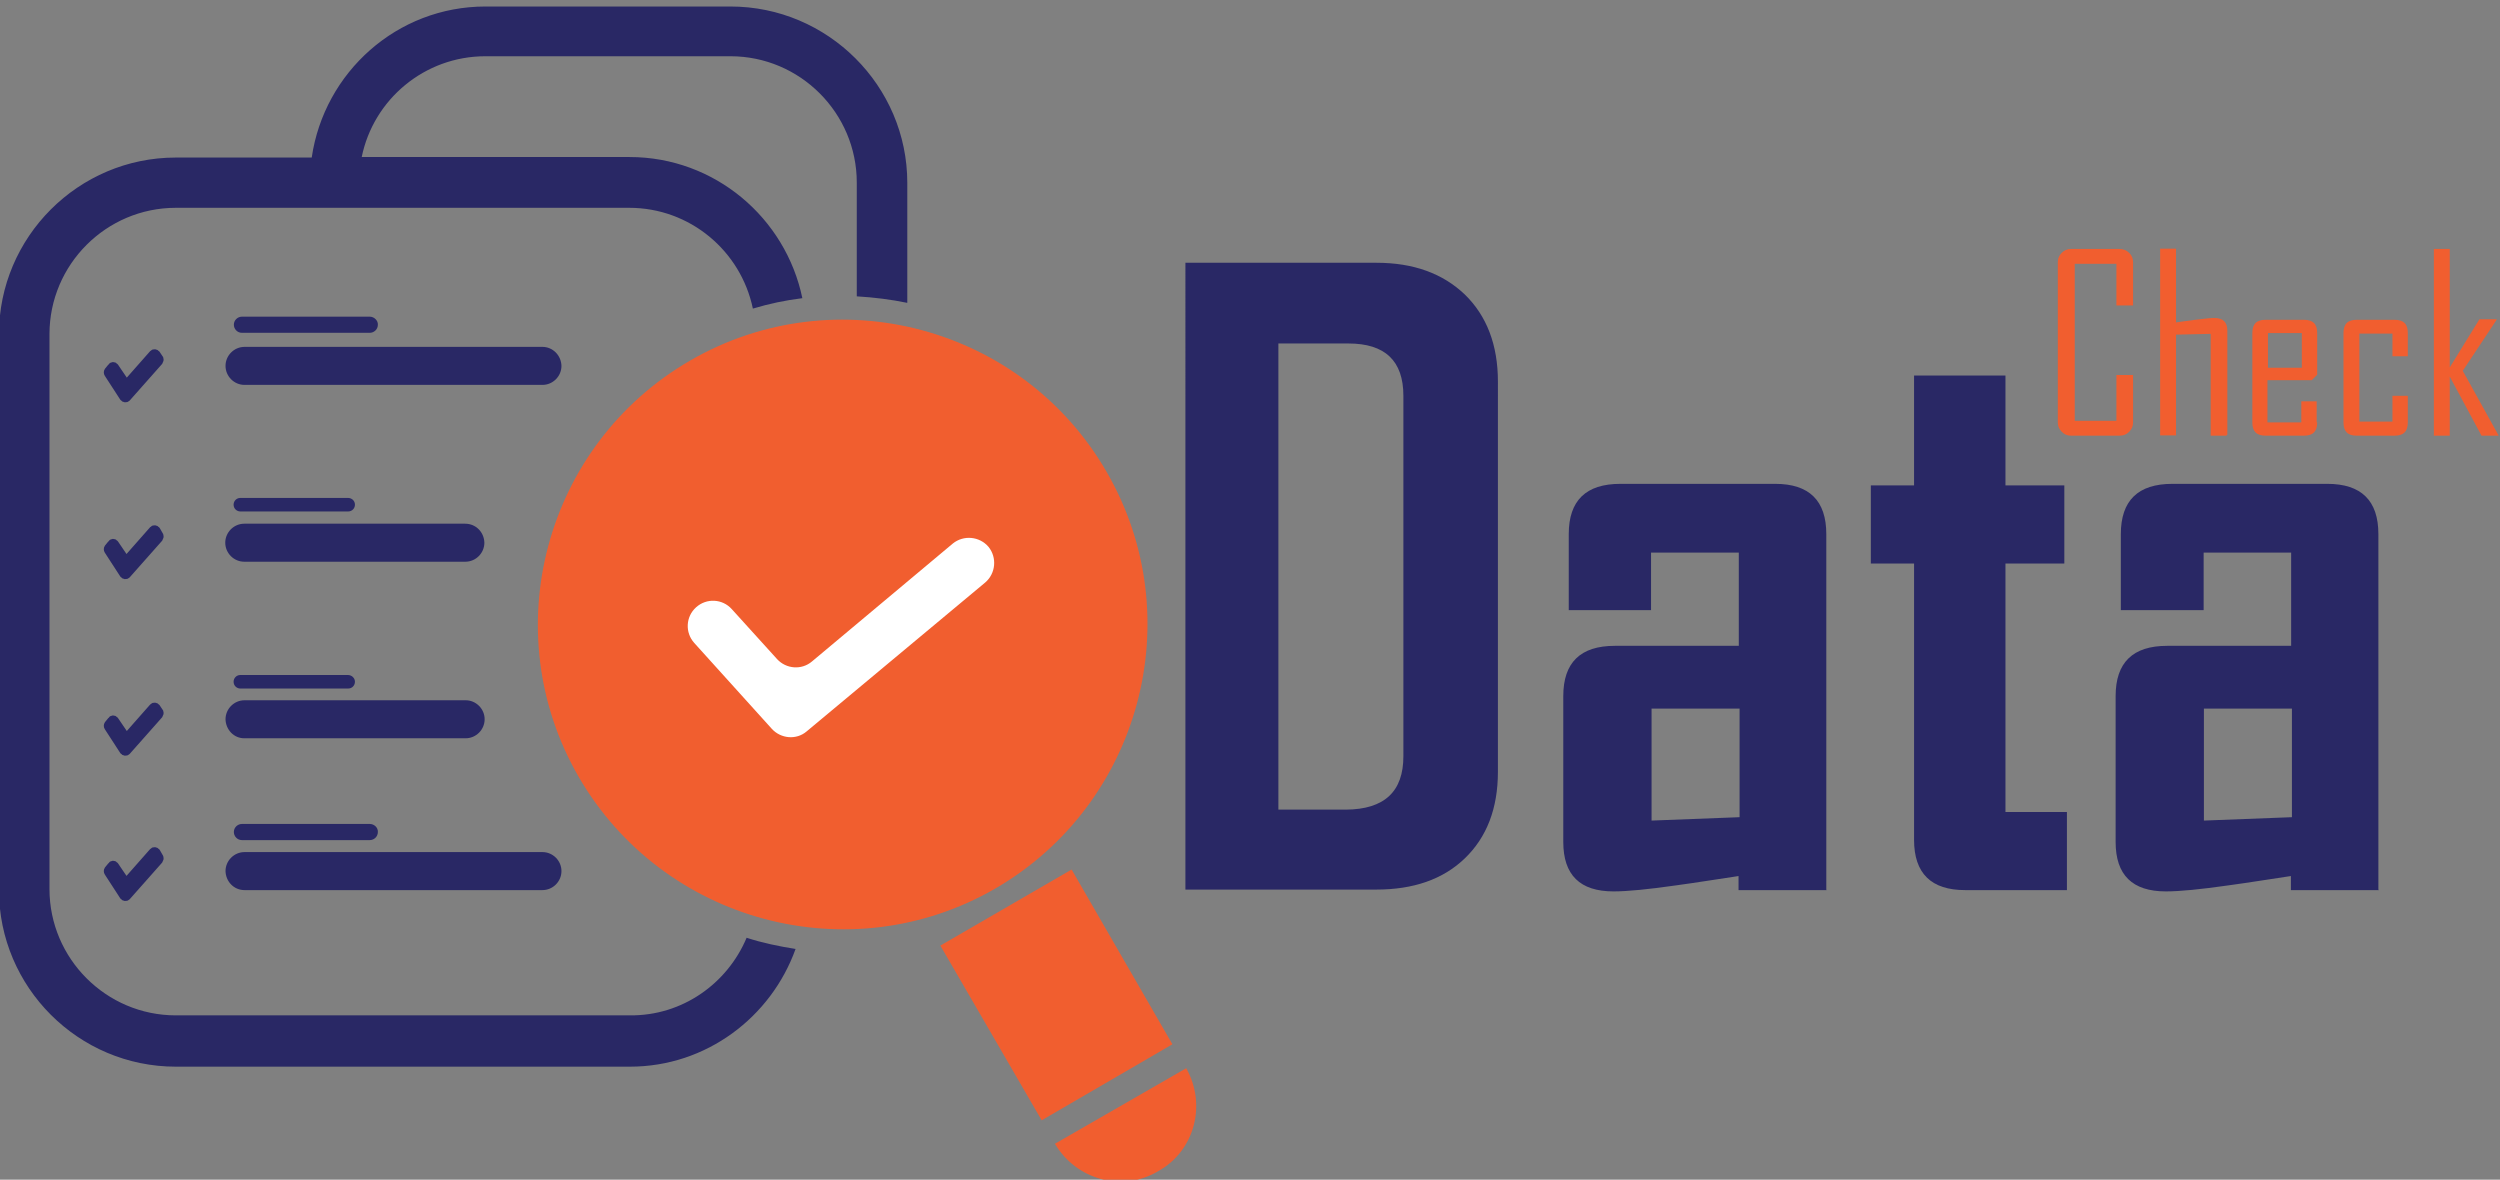<?xml version="1.0" encoding="utf-8"?>
<!-- Generator: Adobe Illustrator 18.0.0, SVG Export Plug-In . SVG Version: 6.00 Build 0)  -->
<!DOCTYPE svg PUBLIC "-//W3C//DTD SVG 1.1//EN" "http://www.w3.org/Graphics/SVG/1.1/DTD/svg11.dtd">
<svg version="1.1" id="Layer_1" xmlns:x="http://ns.adobe.com/Extensibility/1.0/" xmlns:i="http://ns.adobe.com/AdobeIllustrator/10.0/" xmlns:graph="http://ns.adobe.com/Graphs/1.0/"
	 xmlns="http://www.w3.org/2000/svg" xmlns:xlink="http://www.w3.org/1999/xlink" x="0px" y="0px" viewBox="0 38 960 453"
	 enable-background="new 0 38 960 453" xml:space="preserve">
<rect x="0" y="38" width="960" height="453" fill="#808080" stroke="none"/>
<g id="XMLID_2_">
	<g id="XMLID_82_">
		<g id="XMLID_80_">
			<g id="XMLID_79_">
				<polygon id="XMLID_37_" fill="#F15E2F" points="411.5,371.9 361.1,401.1 400,468.2 450.2,439 				"/>
				<path id="XMLID_36_" fill="#F15E2F" d="M455.5,448.2l-50.4,29c8.1,13.8,25.9,18.8,39.7,10.5
					C458.8,479.9,463.4,462.1,455.5,448.2L455.5,448.2z"/>
			</g>
			<g id="XMLID_75_">
				<path id="XMLID_39_" fill="#F15E2F" d="M382.2,379.2c-55.9,32.3-127.6,13-160-42.9c-32.3-55.9-13-127.6,42.9-159.9
					s127.7-13,159.9,42.9C457.3,275.2,437.9,346.9,382.2,379.2L382.2,379.2z"/>
				<path id="XMLID_31_" fill="#FFFFFF" d="M298.4,291.1L281,271.9c-3.6-4-9.7-4.3-13.7-0.7l0,0c-4,3.6-4.3,9.7-0.7,13.7l29.8,33
					c3.5,3.8,9.4,4.3,13.3,1l68.6-57.2c4.1-3.5,4.6-9.6,1.3-13.7l0,0c-3.5-4.1-9.6-4.6-13.7-1.3L311.8,292
					C307.8,295.4,301.9,294.9,298.4,291.1z"/>
			</g>
		</g>
		<path id="XMLID_30_" d="M304.7,298.1"/>
		<g id="XMLID_81_">
			<path id="XMLID_40_" fill="#292865" d="M286.7,398.1c6.1,2,12.5,3.3,18.8,4.3c-9.4,26.2-34.3,45.2-63.6,45.2H67.5
				c-37.4,0-67.9-30.5-67.9-67.9V166.4c0-37.4,30.5-67.9,67.9-67.9h52.2c4.8-32.8,32.8-58,66.7-58h94.1c37.4,0,67.9,30.5,67.9,67.7
				v46.1c-6.3-1.3-12.7-2.1-19.4-2.5v-43.7c0-26.7-21.8-48.5-48.5-48.5h-94.1c-23.4,0-43,16.6-47.5,38.7h102.8
				c32.8,0,60,23.4,66.4,54.2c-6.4,0.8-12.7,2.1-19,4c-4.6-22.1-24.1-38.7-47.5-38.7H67.5c-26.7,0-48.5,21.8-48.5,48.5v213.1
				c0,26.7,21.8,48.5,48.5,48.5h174.4C262,428.1,279.3,415.7,286.7,398.1L286.7,398.1z"/>
			<g id="XMLID_74_">
				<g id="XMLID_71_">
					<g id="XMLID_67_">
						<path id="XMLID_35_" fill="#292865" d="M208.3,171.2H93.9c-4,0-7.3,3.3-7.3,7.3l0,0c0,4,3.3,7.3,7.3,7.3h114.4
							c4,0,7.3-3.3,7.3-7.3l0,0C215.5,174.5,212.3,171.2,208.3,171.2z"/>
						<path id="XMLID_63_" fill="#292865" d="M142,159.6H92.9c-1.6,0-3.1,1.3-3.1,3.1l0,0c0,1.6,1.3,3.1,3.1,3.1H142
							c1.6,0,3.1-1.3,3.1-3.1l0,0C145.2,161.1,143.7,159.6,142,159.6z"/>
					</g>
					<g id="XMLID_68_">
						<path id="XMLID_64_" fill="#292865" d="M133.6,229.2H92.3c-1.5,0-2.6,1.2-2.6,2.6l0,0c0,1.5,1.2,2.6,2.6,2.6h41.4
							c1.5,0,2.6-1.2,2.6-2.6l0,0C136.3,230.3,135.1,229.2,133.6,229.2z"/>
						<path id="XMLID_34_" fill="#292865" d="M178.6,239.1H93.8c-4,0-7.3,3.3-7.3,7.3l0,0c0,4,3.3,7.3,7.3,7.3h84.9
							c4,0,7.3-3.3,7.3-7.3l0,0C185.9,242.4,182.8,239.1,178.6,239.1z"/>
					</g>
					<g id="XMLID_69_">
						<path id="XMLID_65_" fill="#292865" d="M133.6,297.2H92.3c-1.5,0-2.6,1.2-2.6,2.6l0,0c0,1.5,1.2,2.6,2.6,2.6h41.4
							c1.5,0,2.6-1.2,2.6-2.6l0,0C136.3,298.4,135.1,297.2,133.6,297.2z"/>
						<path id="XMLID_33_" fill="#292865" d="M93.8,321.5h85c4,0,7.3-3.3,7.3-7.3l0,0c0-4-3.3-7.3-7.3-7.3H93.9
							c-4,0-7.3,3.3-7.3,7.3l0,0C86.7,318.2,89.8,321.5,93.8,321.5z"/>
					</g>
					<g id="XMLID_70_">
						<path id="XMLID_66_" fill="#292865" d="M142,354.4H92.9c-1.6,0-3.1,1.3-3.1,3.1l0,0c0,1.6,1.3,3.1,3.1,3.1H142
							c1.6,0,3.1-1.3,3.1-3.1l0,0C145.2,355.8,143.7,354.4,142,354.4z"/>
						<path id="XMLID_32_" fill="#292865" d="M93.9,379.8h114.4c4,0,7.3-3.3,7.3-7.3l0,0c0-4-3.3-7.3-7.3-7.3H93.9
							c-4,0-7.3,3.3-7.3,7.3l0,0C86.7,376.5,89.8,379.8,93.9,379.8z"/>
					</g>
				</g>
				<g id="XMLID_72_">
					<path id="XMLID_26_" fill="#292865" stroke="#292865" stroke-width="2.982" stroke-miterlimit="10" d="M47.9,184.5l-3.8-5.6
						c-0.3-0.5-1-0.5-1.3,0l-1.3,1.6c-0.2,0.3-0.2,0.7,0,1l5.9,9.1c0.3,0.5,1,0.5,1.3,0.2l12.4-14c0.2-0.3,0.3-0.7,0.2-1l-1.2-1.8
						c-0.3-0.5-1-0.5-1.3-0.2l-9.7,11C48.8,185,48.3,185,47.9,184.5z"/>
					<path id="XMLID_27_" fill="#292865" stroke="#292865" stroke-width="2.982" stroke-miterlimit="10" d="M47.9,252.4l-3.8-5.6
						c-0.3-0.5-1-0.5-1.3,0l-1.3,1.6c-0.2,0.3-0.2,0.7,0,1l5.9,9.1c0.3,0.5,1,0.5,1.3,0.2l12.4-14c0.2-0.3,0.3-0.7,0.2-1l-1.2-2.1
						c-0.3-0.5-1-0.5-1.3-0.2l-9.7,11C48.8,252.9,48.3,252.7,47.9,252.4z"/>
					<path id="XMLID_29_" fill="#292865" stroke="#292865" stroke-width="2.982" stroke-miterlimit="10" d="M47.9,320.2l-3.8-5.6
						c-0.3-0.5-1-0.5-1.3,0l-1.3,1.6c-0.2,0.3-0.2,0.7,0,1l5.9,9.1c0.3,0.5,1,0.5,1.3,0.2l12.4-14c0.2-0.3,0.3-0.7,0.2-1l-1.2-1.8
						c-0.3-0.5-1-0.5-1.3-0.2l-9.7,11C48.8,320.6,48.3,320.6,47.9,320.2z"/>
					<path id="XMLID_41_" fill="#292865" stroke="#292865" stroke-width="2.982" stroke-miterlimit="10" d="M47.9,376l-3.8-5.6
						c-0.3-0.5-1-0.5-1.3,0l-1.3,1.6c-0.2,0.3-0.2,0.7,0,1l5.9,9.1c0.3,0.5,1,0.5,1.3,0.2l12.4-14c0.2-0.3,0.3-0.7,0.2-1l-1.2-2.1
						c-0.3-0.5-1-0.5-1.3-0.2l-9.7,11C48.8,376.5,48.3,376.5,47.9,376z"/>
				</g>
			</g>
			<rect id="XMLID_28_" x="-0.4" y="40.5" fill="none" width="459.2" height="460.2"/>
		</g>
	</g>
	<g id="XMLID_1_">
		<g id="XMLID_16_">
			<path id="XMLID_25_" fill="#292865" d="M575.2,334.3c0,14.2-4.3,25.2-12.7,33.3c-8.4,8.1-19.8,12-34,12h-73.3V138.9h73.3
				c14.3,0,25.5,4.1,34,12.2c8.4,8.2,12.7,19.3,12.7,33.5V334.3z M538.9,328.4V190c0-13.5-7.1-20.1-21.1-20.1h-26.9v179h25.9
				C531.7,348.8,538.9,341.9,538.9,328.4z"/>
			<path id="XMLID_22_" fill="#292865" d="M701.4,379.8h-33.8v-5.4c-8.1,1.2-16,2.5-24.1,3.6c-10.5,1.5-18.5,2.3-23.9,2.3
				c-12.9,0-19.3-6.3-19.3-19v-56c0-12.9,6.6-19.3,19.8-19.3h47.6v-35.8H634v22.1h-31.6v-29.2c0-12.9,6.6-19.3,19.8-19.3h59.5
				c13,0,19.6,6.4,19.6,19.3v136.6H701.4z M668,351.8v-41.7h-33.8v43L668,351.8z"/>
			<path id="XMLID_20_" fill="#292865" d="M793.7,379.8h-39.1c-13,0-19.6-6.4-19.6-19.3V254.4h-16.6v-30H735v-42.2h35.1v42.2h22.6
				v30h-22.6v95.4h23.6L793.7,379.8L793.7,379.8z"/>
			<path id="XMLID_17_" fill="#292865" d="M913.5,379.8h-33.8v-5.4c-8.1,1.2-16,2.5-24.1,3.6c-10.5,1.5-18.5,2.3-23.9,2.3
				c-12.9,0-19.3-6.3-19.3-19v-56c0-12.9,6.6-19.3,19.8-19.3h47.6v-35.8h-33.6v22.1h-31.8v-29.2c0-12.9,6.6-19.3,19.8-19.3h59.5
				c13,0,19.6,6.4,19.6,19.3v136.6H913.5z M880.1,351.8v-41.7h-33.8v43L880.1,351.8z"/>
		</g>
		<g id="XMLID_3_">
			<path id="XMLID_14_" fill="#F15E2F" d="M819.1,200.2c0,1.5-0.5,2.6-1.5,3.6c-1,1-2.1,1.5-3.8,1.5h-18.5c-1.5,0-2.6-0.5-3.6-1.5
				c-1-1-1.5-2.1-1.5-3.6v-61.5c0-1.5,0.5-2.6,1.5-3.6c1-1,2.1-1.5,3.6-1.5h18.5c1.5,0,2.8,0.5,3.8,1.5c1,1,1.5,2.1,1.5,3.6v16.6
				h-6.4v-16h-16v60.3h16V182h6.4V200.2z"/>
			<path id="XMLID_12_" fill="#F15E2F" d="M855,205.3h-6.1v-39.1l-13.3,0.3v38.7h-6.1v-71.7h6.1v28.3c2.5-0.3,4.8-0.7,7.3-1
				c3.1-0.3,5.4-0.7,7.3-0.7c3.5,0,5.1,1.6,5.1,4.9v40H855z"/>
			<path id="XMLID_8_" fill="#F15E2F" d="M889.8,200.2c0,3.5-1.6,5.1-5.1,5.1H870c-3.5,0-5.1-1.6-5.1-5.1v-34.3
				c0-3.5,1.6-5.1,5.1-5.1h14.7c3.5,0,5.1,1.6,5.1,5.1v16l-2.1,2.1h-17v16.2h13v-8.1h5.9v8.1H889.8z M883.9,179.2v-13.3h-13v13.3
				H883.9z"/>
			<path id="XMLID_6_" fill="#F15E2F" d="M924.6,200.2c0,3.5-1.6,5.1-5.1,5.1H905c-3.5,0-5.1-1.6-5.1-5.1v-34.3
				c0-3.5,1.6-5.1,5.1-5.1h14.5c3.5,0,5.1,1.6,5.1,5.1v8.9h-5.9v-8.7h-12.7v33.8h12.7V190h5.9V200.2z"/>
			<path id="XMLID_4_" fill="#F15E2F" d="M959.5,205.3h-6.6l-12.2-22.7v22.7h-6.1v-71.7h6.1v45.5l11.4-18.5h6.6v0.2l-13,19.6
				L959.5,205.3z"/>
		</g>
	</g>
</g>
</svg>
